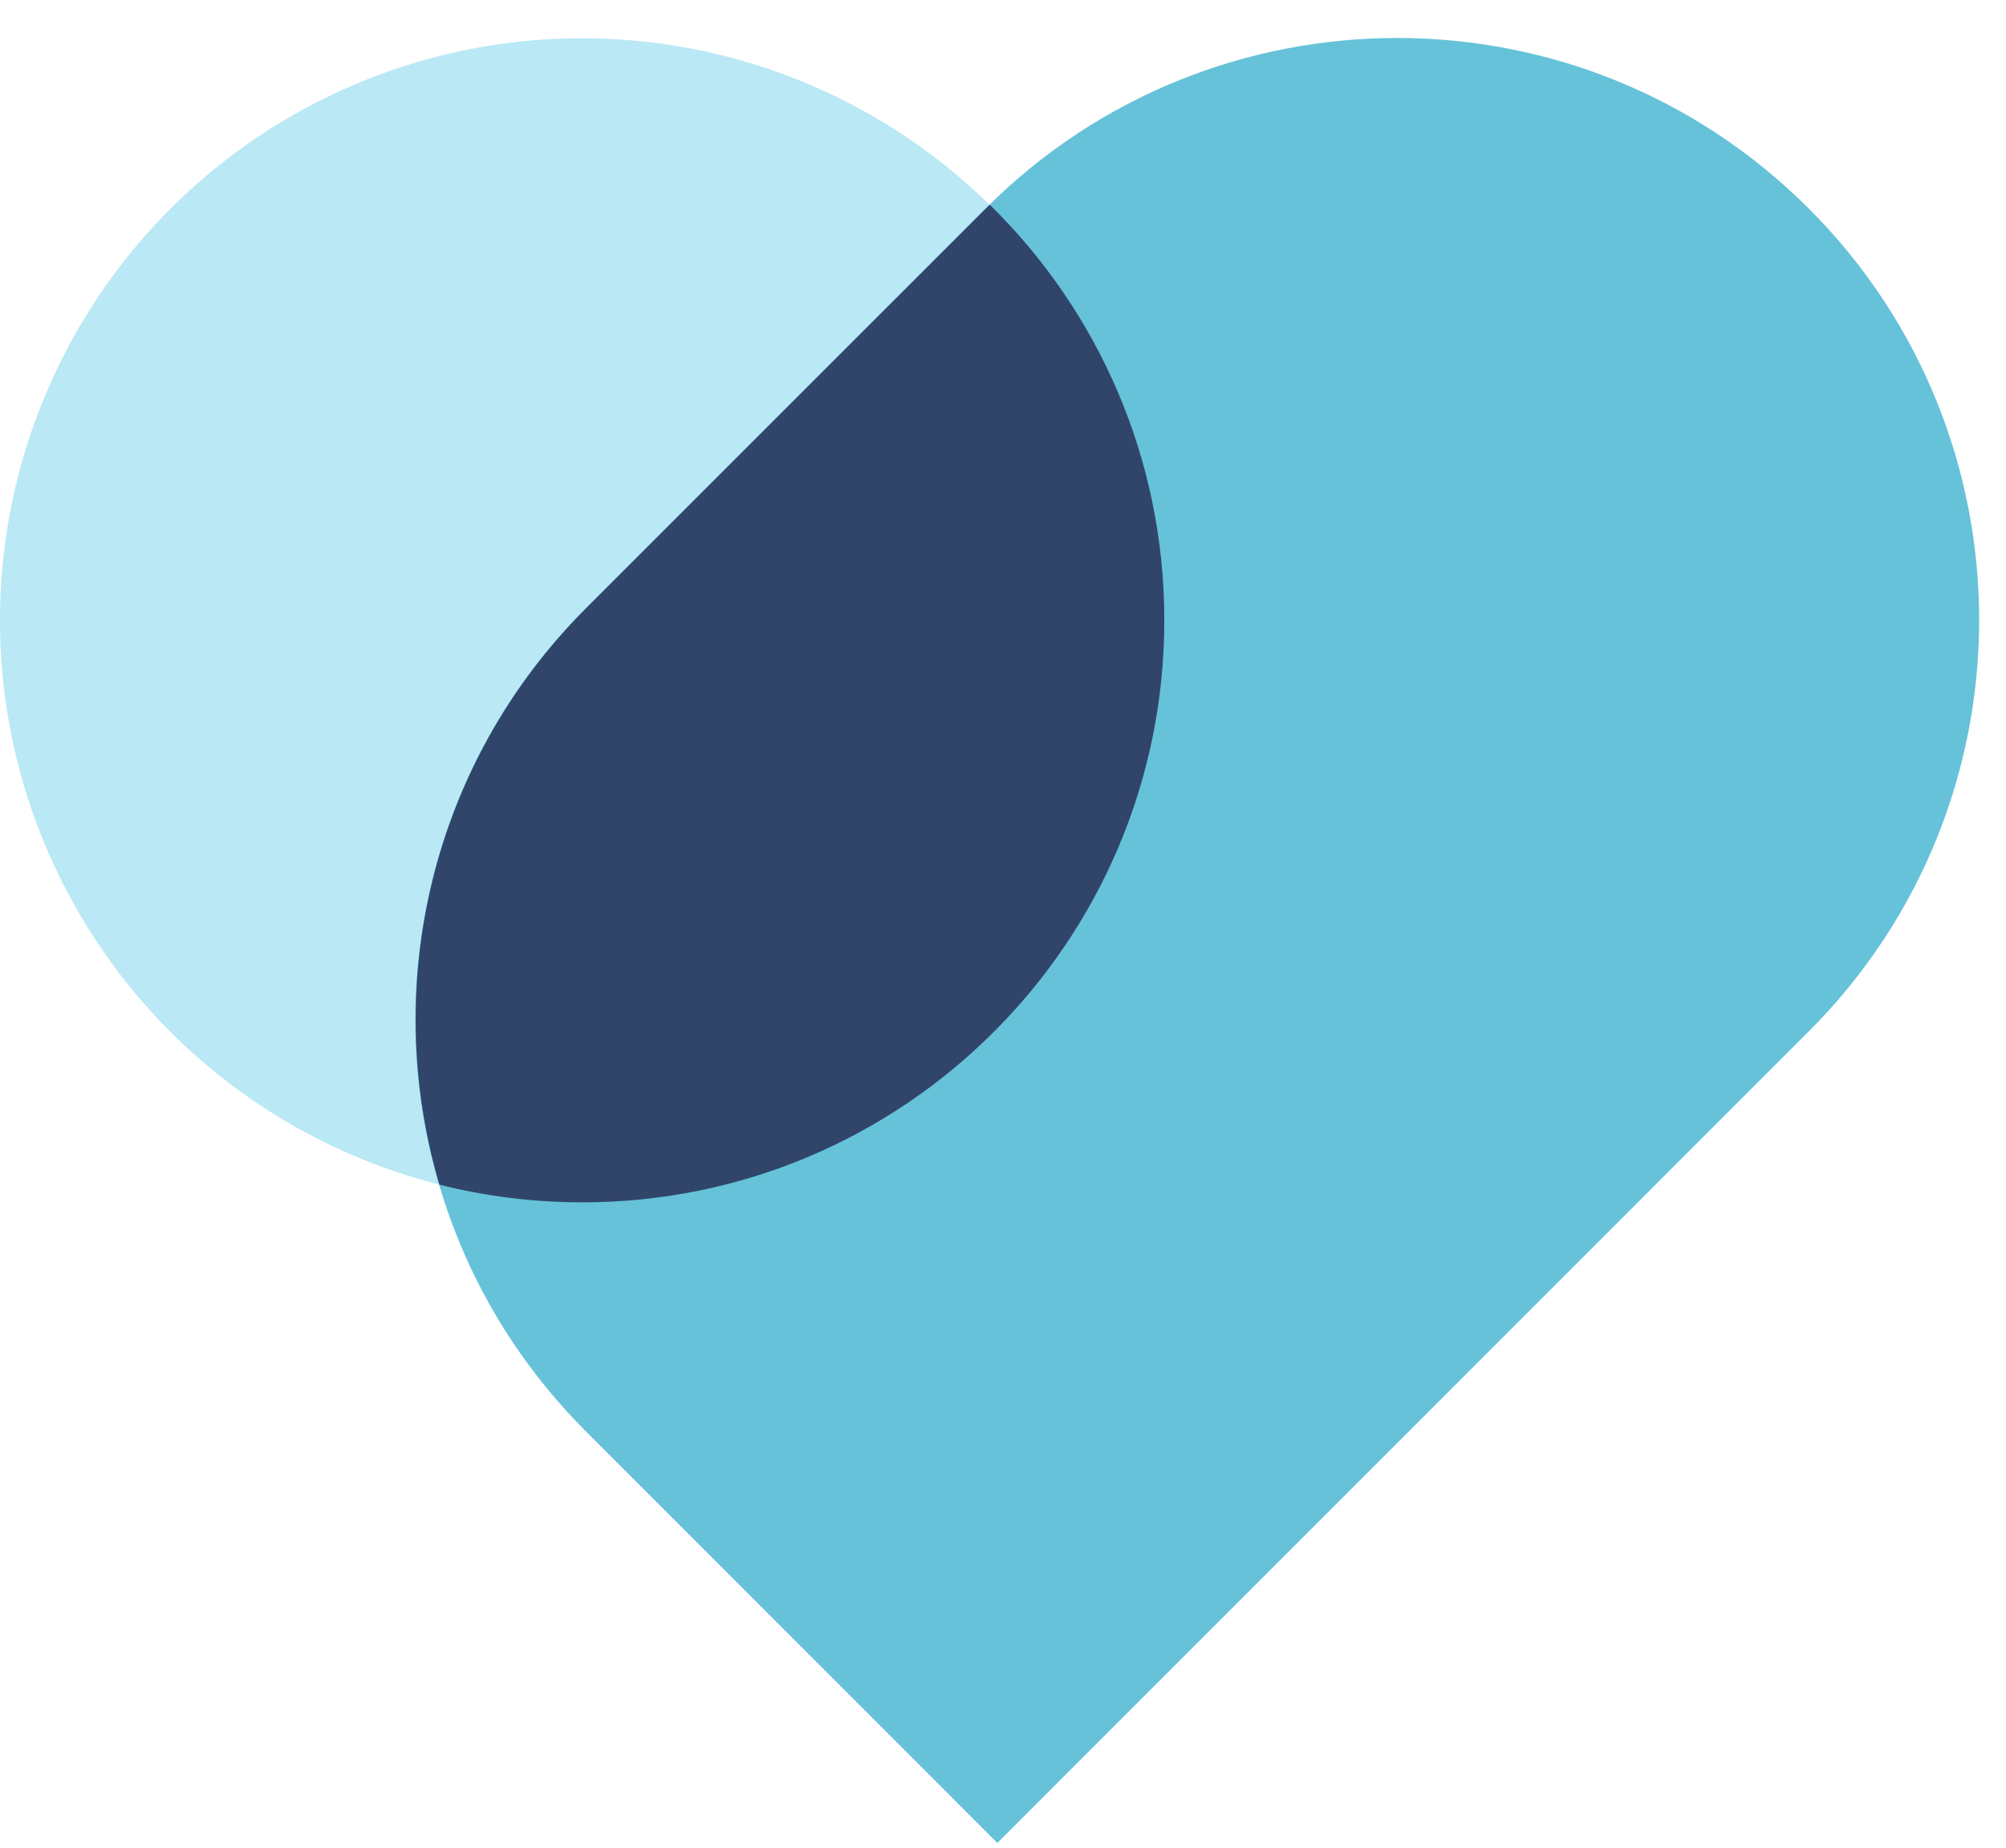 <svg xmlns="http://www.w3.org/2000/svg" width="38" height="35" viewBox="0 0 38 35">
    <g fill="none" fill-rule="evenodd" transform="translate(0 -4)">
        <circle cx="11.025" cy="15.75" r="11.025" fill="#BAE8F5"/>
        <path fill="#009ABF" d="M34.262 7.948c4.306 4.305 4.306 11.286 0 15.591L18.893 38.91l-7.795-7.797c-4.306-4.305-4.306-11.286 0-15.591l7.573-7.573c4.305-4.306 11.286-4.306 15.591 0z" opacity=".6"/>
        <path fill="#31456A" d="M18.75 7.878c2.04 2 3.306 4.788 3.306 7.872 0 6.089-4.936 11.025-11.025 11.025-.934 0-1.84-.116-2.707-.335-1.103-3.747-.176-7.963 2.78-10.92l7.573-7.572z"/>
    </g>
</svg>
